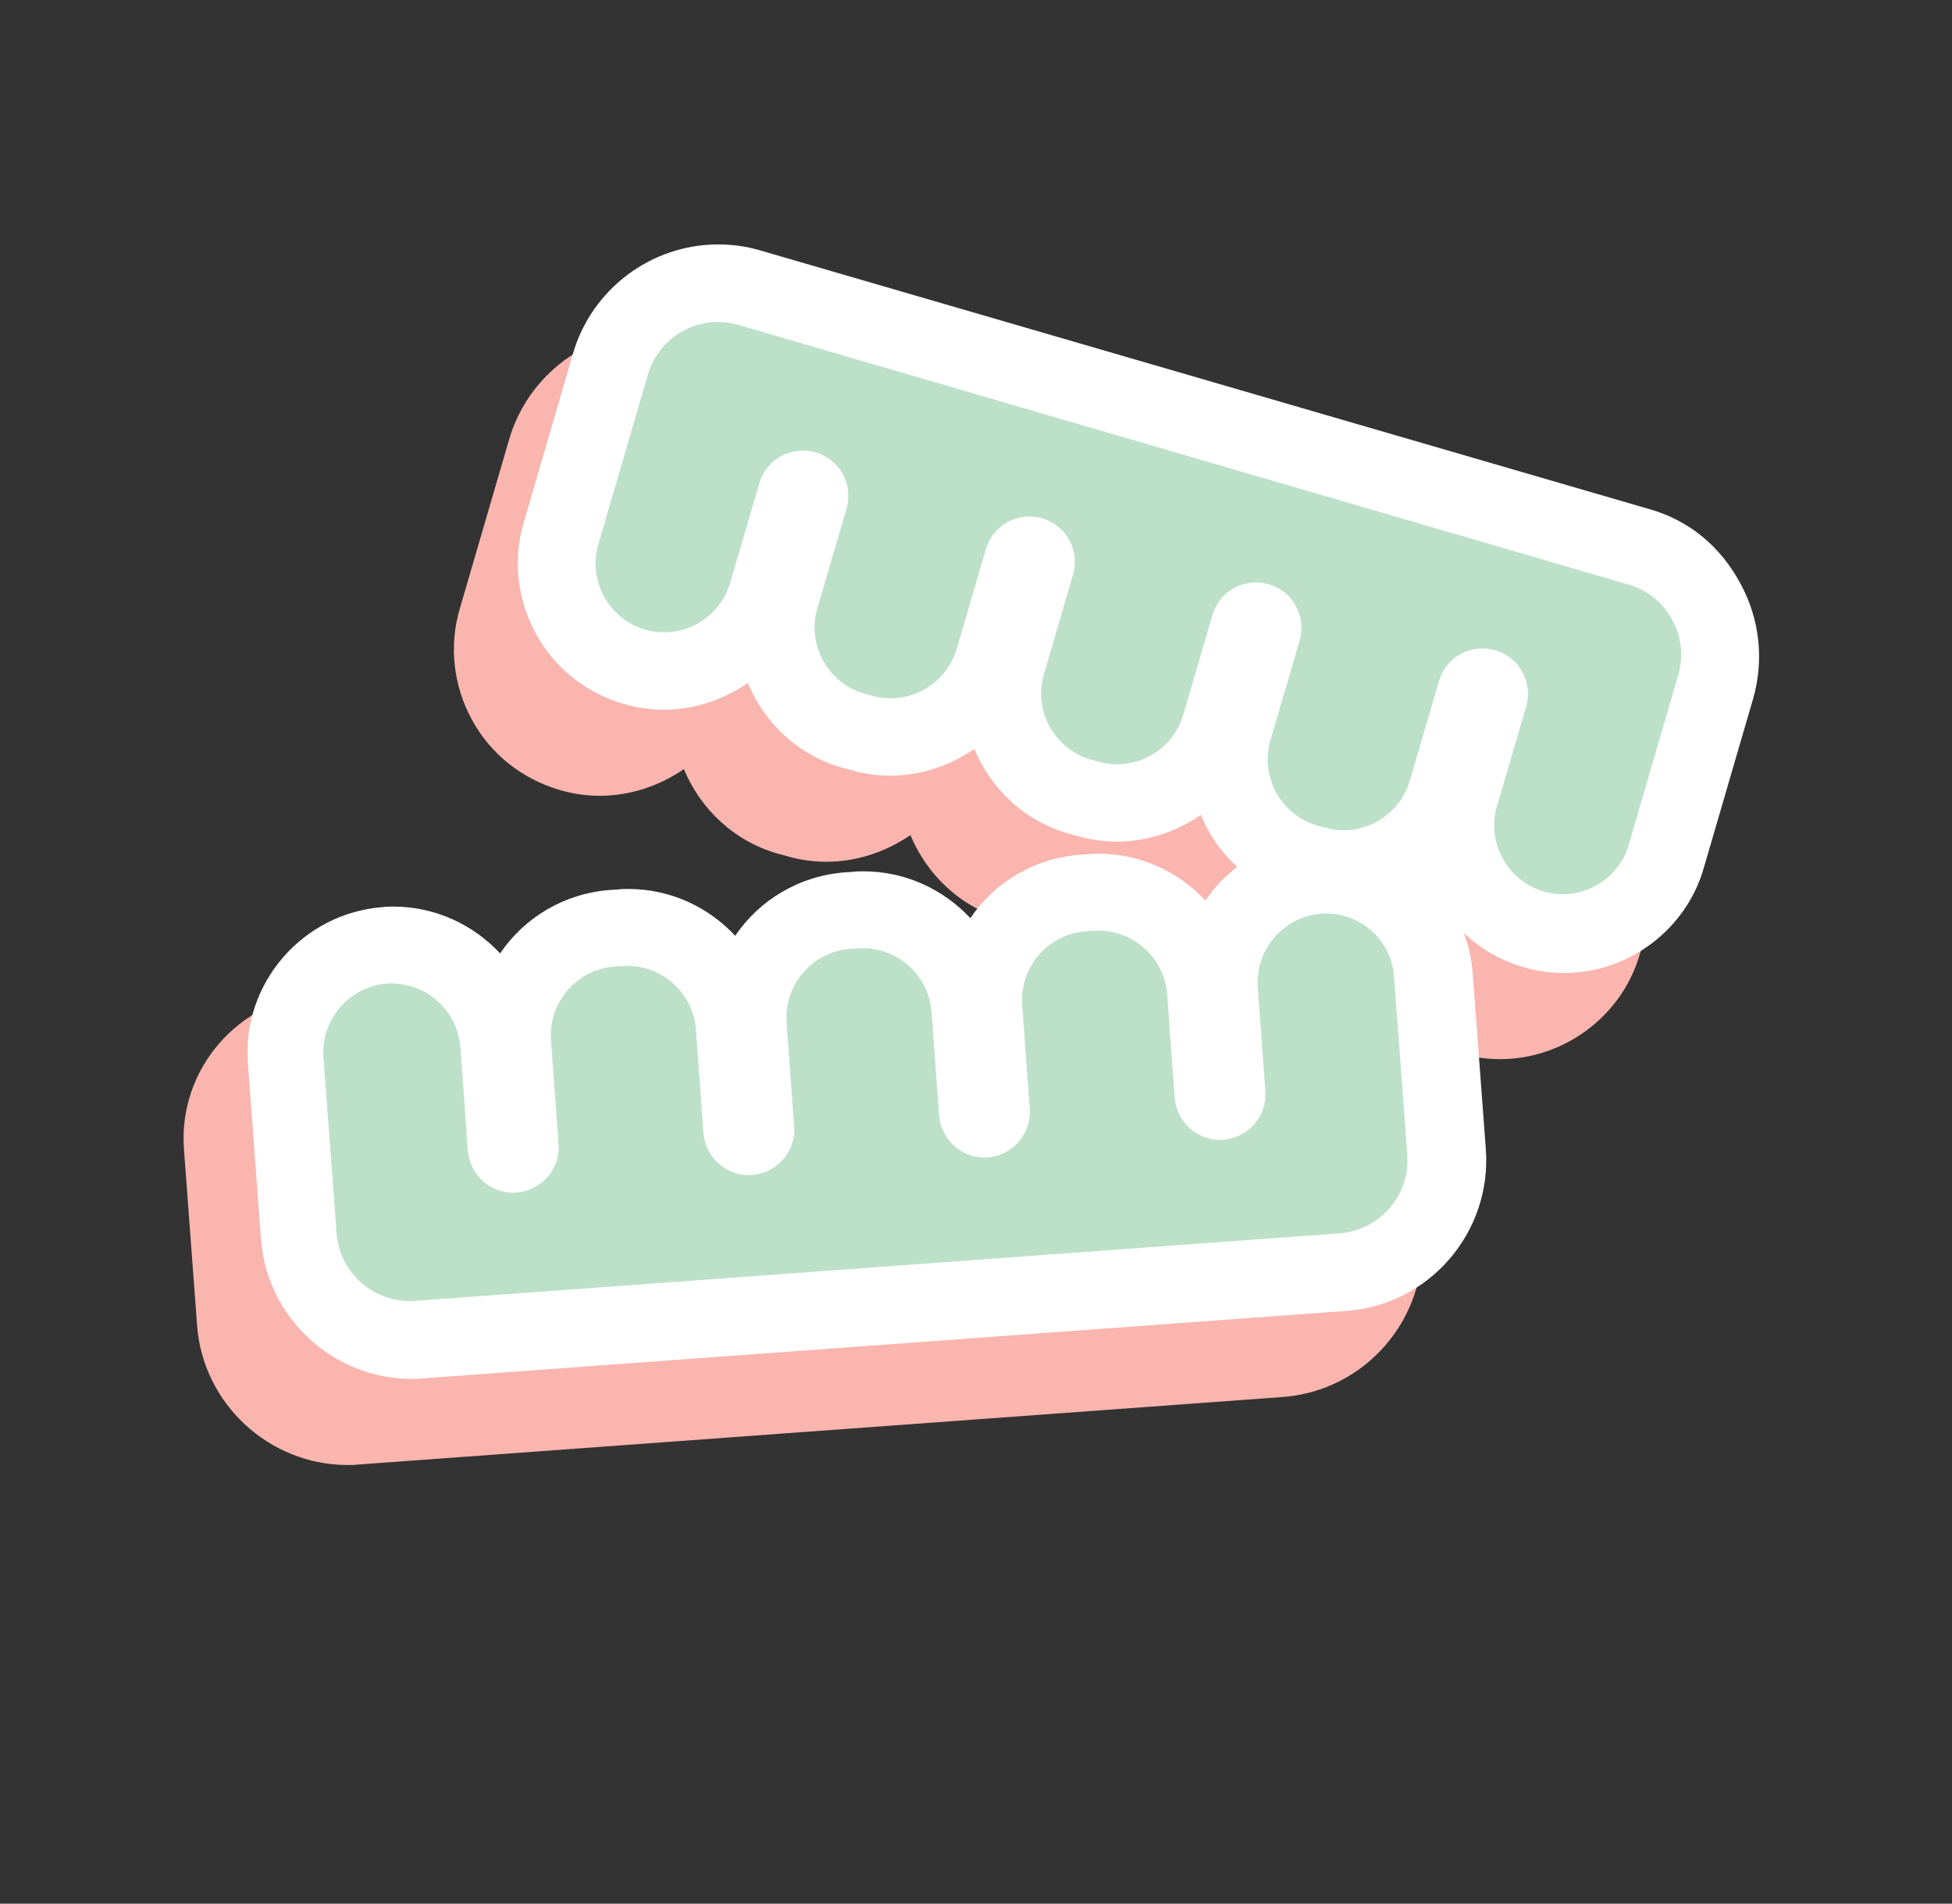 <?xml version="1.0" encoding="utf-8"?>
<svg id="master-artboard" viewBox="0 0 387.742 378.065" version="1.1" xmlns="http://www.w3.org/2000/svg" x="0px" y="0px" style="enable-background:new 0 0 1400 980;" width="387.742px" height="378.065px"><rect x="0" y="0" width="387.742" height="378.065" fill="#333333" stroke="none"/><rect id="ee-background" x="0" y="0" width="387.742" height="378.065" style="fill: white; fill-opacity: 0; pointer-events: none;"/>


<path class="st1" d="M727.3,230.4l-176.7-51.3c-2.7-0.8-5.5-1.2-8.4-1.2c-13.3,0-25.1,8.9-28.8,21.6l-9.8,33.6&#10;&#9;&#9;c-2.2,7.4-1.3,15.3,2.4,22.1c3.7,6.8,9.9,11.7,17.3,13.9c2.6,0.8,5.4,1.2,8.1,1.2c6.1,0,11.9-2,16.7-5.3&#10;&#9;&#9;c3.3,7.9,9.9,14.3,18.7,16.8l1.5,0.4c2.6,0.8,5.4,1.2,8.1,1.2c6.1,0,11.9-2,16.7-5.3c3.3,7.9,9.9,14.3,18.7,16.8l1.5,0.4&#10;&#9;&#9;c2.6,0.8,5.4,1.2,8.1,1.2c6.1,0,11.9-2,16.7-5.3c1.6,3.9,4,7.4,7.2,10.3c-2.4,1.9-4.6,4.1-6.3,6.7c-5.3-5.7-12.9-9.3-21.2-9.3&#10;&#9;&#9;c-0.7,0-1.4,0-2.1,0.1l-1.6,0.1c-9.1,0.7-17,5.5-21.8,12.6c-5.3-5.7-12.9-9.3-21.2-9.3c-0.7,0-1.4,0-2.1,0.1l-1.6,0.1&#10;&#9;&#9;c-9.1,0.7-17,5.5-21.8,12.6c-5.3-5.7-12.9-9.3-21.2-9.3c-0.7,0-1.4,0-2.1,0.1l-1.6,0.1c-9.1,0.7-17,5.5-21.8,12.6&#10;&#9;&#9;c-5.3-5.7-12.9-9.3-21.2-9.3c-0.7,0-1.4,0-2.1,0.1c-15.9,1.2-28,15.1-26.8,31l2.6,34.9c1.1,15.6,14.3,27.8,29.9,27.8c0,0,0,0,0,0&#10;&#9;&#9;c0.7,0,1.5,0,2.2-0.1l183.5-13.4c16.5-1.2,28.9-15.6,27.7-32.1l-2.6-34.9c-0.2-2.8-0.8-5.6-1.8-8.1c3.2,3.1,7.3,5.5,11.8,6.8&#10;&#9;&#9;c2.6,0.8,5.4,1.2,8.1,1.2c0,0,0,0,0,0c12.8,0,24.3-8.6,27.8-20.9l9.8-33.6c2.2-7.7,1.3-15.8-2.5-22.8&#10;&#9;&#9;C741.4,237.8,735,232.7,727.3,230.4z" style="fill: rgb(249, 181, 174);" transform="matrix(1, 0, 0, 1, -412.258, -112.258)"/><path class="st2" d="M740,213.4L563.3,162c-2.7-0.8-5.5-1.2-8.4-1.2c-13.3,0-25.1,8.9-28.8,21.6l-9.8,33.6&#10;&#9;&#9;c-2.2,7.4-1.3,15.3,2.4,22.1c3.7,6.8,9.9,11.7,17.3,13.9c2.6,0.8,5.4,1.2,8.1,1.2c6.1,0,11.9-2,16.7-5.3&#10;&#9;&#9;c3.3,7.9,9.9,14.3,18.7,16.8l1.5,0.4c2.6,0.8,5.4,1.2,8.1,1.2c6.1,0,11.9-2,16.7-5.3c3.3,7.9,9.9,14.3,18.7,16.8l1.5,0.4&#10;&#9;&#9;c2.6,0.8,5.4,1.2,8.1,1.2c6.1,0,11.9-2,16.7-5.3c1.6,3.9,4,7.4,7.2,10.3c-2.4,1.9-4.6,4.1-6.3,6.7c-5.3-5.7-12.9-9.3-21.2-9.3&#10;&#9;&#9;c-0.7,0-1.4,0-2.1,0.1l-1.6,0.1c-9.1,0.7-17,5.5-21.8,12.6c-5.3-5.7-12.9-9.3-21.2-9.3c-0.7,0-1.4,0-2.1,0.1l-1.6,0.1&#10;&#9;&#9;c-9.1,0.7-17,5.5-21.8,12.6c-5.3-5.7-12.9-9.3-21.2-9.3c-0.7,0-1.4,0-2.1,0.1l-1.6,0.1c-9.1,0.7-17,5.5-21.8,12.6&#10;&#9;&#9;c-5.3-5.7-12.9-9.3-21.2-9.3c-0.7,0-1.4,0-2.1,0.1c-15.9,1.2-28,15.1-26.8,31l2.6,34.9c1.1,15.6,14.3,27.8,29.9,27.8c0,0,0,0,0,0&#10;&#9;&#9;c0.7,0,1.5,0,2.2-0.1l183.5-13.4c16.5-1.2,28.9-15.6,27.7-32.1l-2.6-34.9c-0.2-2.8-0.8-5.6-1.8-8.1c3.2,3.1,7.3,5.5,11.8,6.8&#10;&#9;&#9;c2.6,0.8,5.4,1.2,8.1,1.2c0,0,0,0,0,0c12.8,0,24.3-8.6,27.8-20.9l9.8-33.6c2.2-7.7,1.3-15.8-2.5-22.8&#10;&#9;&#9;C754,220.7,747.7,215.6,740,213.4z" style="fill: rgb(255, 255, 255);" transform="matrix(1, 0, 0, 1, -412.258, -112.258)"/><path class="st4" d="M674.7,293.7c-7.5,0.6-13.1,7.1-12.6,14.6l1.5,20.6c0.4,5-3.4,9.3-8.3,9.7l0,0c-5,0.4-9.3-3.4-9.7-8.3&#10;&#9;&#9;&#9;l-1.5-20.6c-0.6-7.5-7.1-13.1-14.6-12.6l-1.6,0.1c-7.5,0.6-13.1,7.1-12.6,14.6l1.5,20.6c0.4,5-3.4,9.3-8.3,9.7l0,0&#10;&#9;&#9;&#9;c-5,0.4-9.3-3.4-9.7-8.3l-1.5-20.6c-0.6-7.5-7.1-13.1-14.6-12.6l-1.6,0.1c-7.5,0.6-13.1,7.1-12.6,14.6l1.5,20.6&#10;&#9;&#9;&#9;c0.4,5-3.4,9.3-8.3,9.7l0,0c-5,0.4-9.3-3.4-9.7-8.3l-1.5-20.6c-0.6-7.5-7.1-13.1-14.6-12.6l-1.6,0.1c-7.5,0.6-13.1,7.1-12.6,14.6&#10;&#9;&#9;&#9;l1.5,20.6c0.4,5-3.4,9.3-8.3,9.7h0c-5,0.4-9.3-3.4-9.7-8.3l-1.5-20.6c-0.6-7.5-7.1-13.1-14.6-12.6c-7.5,0.6-13.1,7.1-12.6,14.6&#10;&#9;&#9;&#9;l2.6,34.9c0.6,8.1,7.6,14.1,15.7,13.5l183.5-13.4c8.1-0.6,14.1-7.6,13.5-15.7l-2.6-34.9C688.8,298.8,682.2,293.2,674.7,293.7z" style="fill: rgb(189, 225, 200);" transform="matrix(1, 0, 0, 1, -412.258, -112.258)"/><path class="st4" d="M540.4,237.3c7.2,2.1,14.8-2.1,16.9-9.3l5.8-19.8c1.4-4.8,6.4-7.5,11.2-6.1l0,0c4.8,1.4,7.5,6.4,6.1,11.2&#10;&#9;&#9;&#9;l-5.8,19.8c-2.1,7.2,2.1,14.8,9.3,16.9l1.5,0.4c7.2,2.1,14.8-2.1,16.9-9.3l5.8-19.8c1.4-4.8,6.4-7.5,11.2-6.1l0,0&#10;&#9;&#9;&#9;c4.8,1.4,7.5,6.4,6.1,11.2l-5.8,19.8c-2.1,7.2,2.1,14.8,9.3,16.9l1.5,0.4c7.2,2.1,14.8-2.1,16.9-9.3l5.8-19.8&#10;&#9;&#9;&#9;c1.4-4.8,6.4-7.5,11.2-6.1l0,0c4.8,1.4,7.5,6.4,6.1,11.2l-5.8,19.8c-2.1,7.2,2.1,14.8,9.3,16.9l1.5,0.4c7.2,2.1,14.8-2.1,16.9-9.3&#10;&#9;&#9;&#9;l5.8-19.8c1.4-4.8,6.4-7.5,11.2-6.1l0,0c4.8,1.4,7.5,6.4,6.1,11.2l-5.8,19.8c-2.1,7.2,2.1,14.8,9.3,16.9&#10;&#9;&#9;&#9;c7.2,2.1,14.8-2.1,16.9-9.3l9.8-33.6c2.3-7.8-2.2-15.9-10-18.1L559,176.8c-7.8-2.3-15.9,2.2-18.1,10l-9.8,33.6&#10;&#9;&#9;&#9;C529,227.6,533.2,235.2,540.4,237.3z" style="fill: rgb(189, 225, 200);" transform="matrix(1, 0, 0, 1, -412.258, -112.258)"/>

</svg>